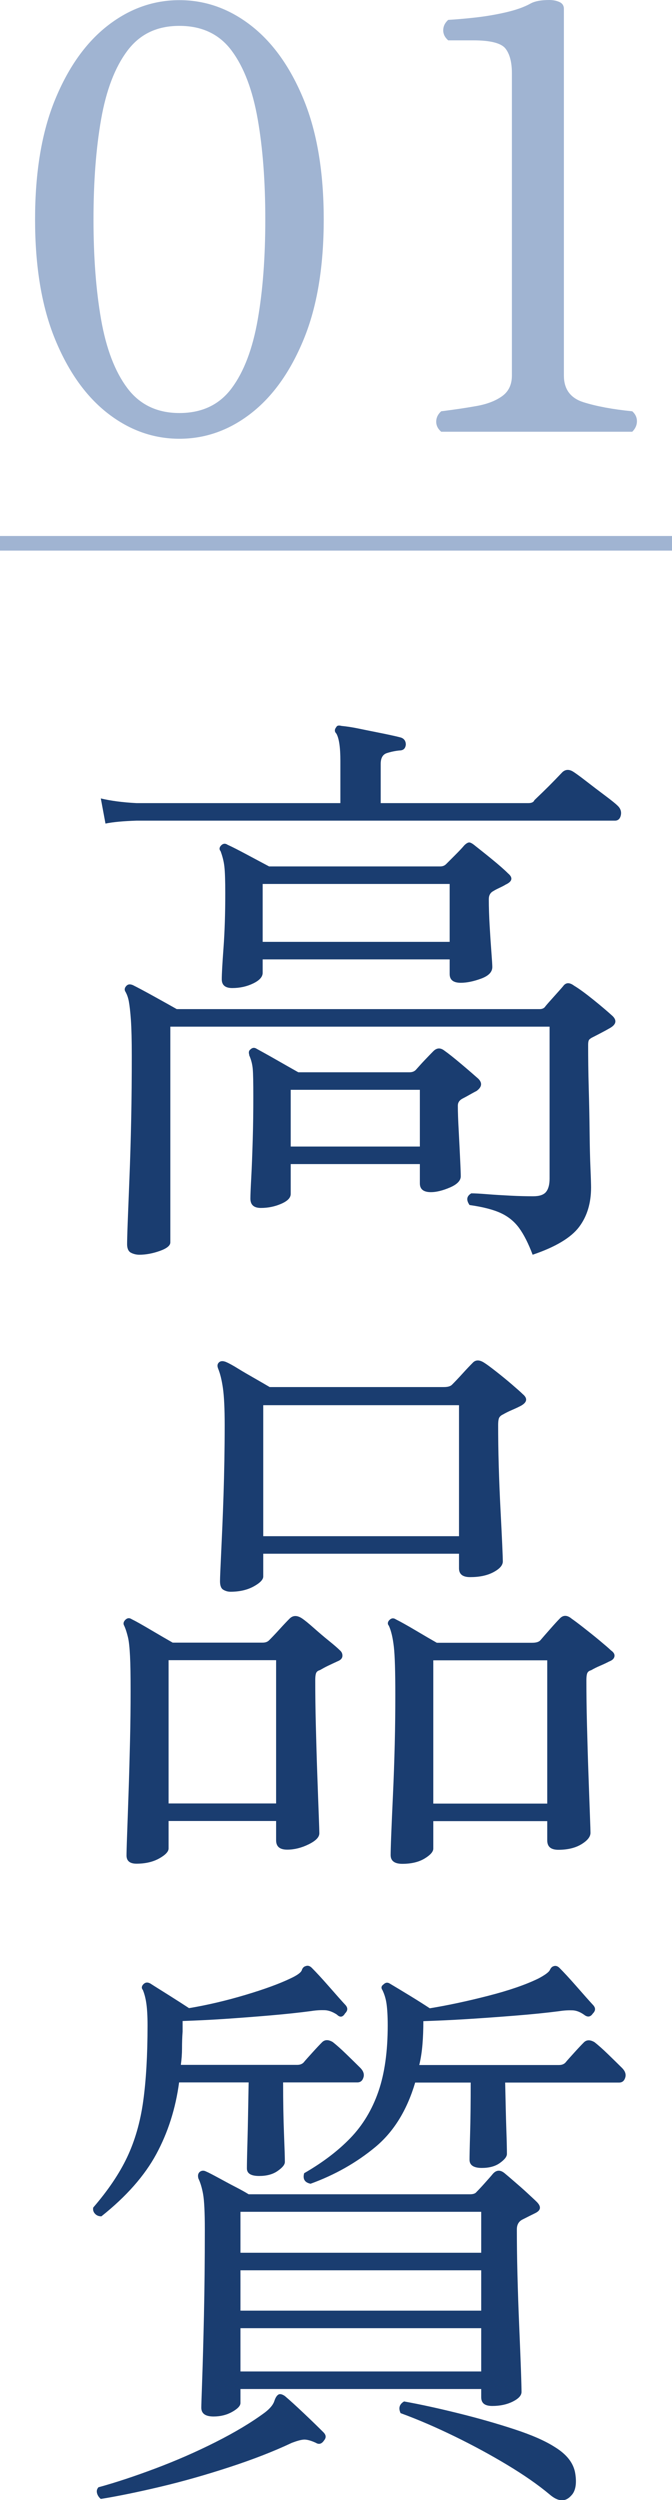 <?xml version="1.0" encoding="UTF-8"?><svg id="_レイヤー_2" xmlns="http://www.w3.org/2000/svg" viewBox="0 0 46 171"><defs><style>.cls-1{fill:#a0b4d2;}.cls-2{fill:#1a3d70;}</style></defs><g id="design"><path class="cls-2" d="m7.22,56.33l-.32-1.72c.67.16,1.48.27,2.44.32h13.96v-2.88c0-.93-.09-1.56-.28-1.88-.13-.13-.13-.28,0-.44.05-.11.17-.13.36-.08.32.03.74.09,1.26.2.52.11,1.05.21,1.58.32.53.11.95.2,1.24.28.21.08.32.24.32.48-.03.27-.17.4-.44.4-.29.03-.58.09-.86.18-.28.09-.42.34-.42.74v2.68h10.12c.21,0,.35-.07.4-.2.08-.08.27-.26.56-.54.29-.28.58-.57.86-.86.28-.29.45-.47.5-.52.21-.19.45-.2.72-.04.13.08.43.29.88.64.45.35.9.69,1.34,1.02.44.33.71.55.82.66.21.19.29.41.24.66-.05.25-.19.38-.4.38H9.34c-.88.03-1.59.09-2.12.2Zm2.32,29.49c-.21,0-.41-.05-.58-.14-.17-.09-.26-.29-.26-.58,0-.16.01-.65.04-1.46.03-.81.07-1.83.12-3.06.05-1.23.09-2.57.12-4.02.03-1.45.04-2.9.04-4.34,0-1.07-.02-1.89-.06-2.46-.04-.57-.09-.99-.14-1.26-.05-.27-.13-.49-.24-.68-.08-.13-.05-.27.08-.4.11-.11.25-.12.44-.04.32.16.81.42,1.46.78.65.36,1.17.65,1.54.86h24.84c.19,0,.32-.07.4-.2.13-.16.33-.38.58-.66.25-.28.46-.51.62-.7.19-.27.44-.28.76-.04.32.19.76.51,1.32.96.56.45,1,.83,1.32,1.12.29.29.24.56-.16.8-.19.11-.39.22-.62.34-.23.12-.42.22-.58.3-.11.05-.19.11-.24.16s-.08.17-.08.36c0,.91.01,1.89.04,2.94.03,1.05.05,2.07.06,3.04.01.97.03,1.81.06,2.5.03.69.04,1.12.04,1.28,0,1.07-.27,1.97-.82,2.7-.55.73-1.61,1.37-3.18,1.9-.29-.77-.6-1.38-.92-1.82-.32-.44-.73-.78-1.24-1.02-.51-.24-1.23-.43-2.16-.56-.24-.35-.2-.61.12-.8.24,0,.61.02,1.1.06.49.04,1.03.07,1.6.1.57.03,1.09.04,1.54.04.43,0,.72-.1.88-.3.16-.2.24-.5.24-.9v-10.4H11.66v14.76c0,.21-.24.41-.72.58-.48.17-.95.26-1.4.26Zm6.36-18.24c-.48,0-.72-.2-.72-.6,0-.35.04-1.07.12-2.16.08-1.09.12-2.33.12-3.72,0-.85-.02-1.46-.06-1.82-.04-.36-.13-.71-.26-1.06-.11-.13-.09-.27.04-.4.13-.13.28-.15.44-.04.29.13.74.36,1.34.68.6.32,1.1.59,1.5.8h11.72c.16,0,.29-.05.4-.16l.62-.62c.25-.25.46-.47.62-.66.13-.13.25-.2.34-.2s.23.08.42.24c.24.19.61.48,1.1.88.49.4.87.73,1.14,1,.35.29.29.55-.16.76-.13.08-.27.15-.42.22-.15.07-.29.14-.42.22-.21.11-.32.29-.32.56,0,.56.02,1.18.06,1.86.04.68.08,1.28.12,1.8s.06.85.06.98c0,.35-.26.61-.78.8-.52.19-.98.28-1.38.28-.51,0-.76-.2-.76-.6v-1h-12.8v.92c0,.27-.21.51-.64.72-.43.21-.91.32-1.44.32Zm1.96,15.04c-.48,0-.72-.21-.72-.64,0-.24.02-.73.06-1.46.04-.73.07-1.59.1-2.58.03-.99.04-1.96.04-2.92s-.01-1.6-.04-1.92c-.03-.32-.11-.63-.24-.92v-.04c-.05-.16-.03-.28.08-.36.13-.13.28-.15.44-.04.29.16.75.41,1.36.76.61.35,1.11.63,1.48.84h7.6c.19,0,.33-.05.44-.16.19-.21.39-.44.62-.68.23-.24.42-.44.58-.6.24-.24.49-.25.76-.04.27.19.65.49,1.16.92.51.43.89.76,1.16,1,.29.29.25.57-.12.84-.16.08-.32.17-.48.26-.16.09-.32.18-.48.26-.21.11-.32.27-.32.48,0,.43.02,1,.06,1.72.04.72.07,1.39.1,2,.03.61.04.99.04,1.12,0,.29-.25.55-.74.76-.49.21-.93.32-1.3.32-.51,0-.76-.2-.76-.6v-1.32h-8.84v2.04c0,.27-.22.49-.66.68-.44.19-.9.28-1.38.28Zm.12-18.2h12.8v-3.96h-12.8v3.96Zm1.92,14h8.84v-3.88h-8.84v3.88Z"/><path class="cls-2" d="m9.34,127.47c-.45,0-.68-.19-.68-.56,0-.16.01-.63.04-1.42.03-.79.06-1.75.1-2.88.04-1.13.07-2.31.1-3.54.03-1.23.04-2.36.04-3.4s-.01-1.84-.04-2.4c-.03-.56-.07-.99-.14-1.28-.07-.29-.15-.56-.26-.8-.08-.13-.05-.27.08-.4s.28-.15.44-.04c.27.13.71.38,1.32.74.61.36,1.11.65,1.48.86h6.16c.19,0,.33-.05.44-.16.19-.19.43-.44.72-.76.29-.32.52-.56.68-.72.24-.24.53-.24.88,0,.16.11.41.31.76.62.35.31.7.61,1.06.9.36.29.61.51.74.64.13.11.19.24.18.4-.01.16-.13.28-.34.36-.24.11-.45.21-.64.3-.19.09-.37.19-.56.3-.11.03-.19.08-.24.16-.05.08-.08.25-.08.52,0,.91.01,1.94.04,3.1.03,1.16.06,2.29.1,3.38.04,1.09.07,2.01.1,2.76.03.75.04,1.16.04,1.24,0,.27-.25.52-.74.76-.49.24-.98.36-1.46.36-.51,0-.76-.21-.76-.64v-1.32h-7.36v1.88c0,.21-.21.44-.64.68-.43.24-.95.36-1.56.36Zm2.2-4.12h7.36v-9.8h-7.36v9.8Zm4.24-14.48c-.19,0-.35-.05-.5-.14-.15-.09-.22-.29-.22-.58,0-.24.03-.89.08-1.96.05-1.07.11-2.37.16-3.92.05-1.55.08-3.15.08-4.8,0-1.12-.04-1.96-.12-2.52-.08-.56-.19-1-.32-1.32-.08-.19-.07-.33.04-.44.11-.11.27-.12.48-.04.19.08.47.23.84.46.37.23.76.45,1.16.68.4.23.73.42,1,.58h11.92c.27,0,.45-.05.56-.16.19-.19.43-.44.72-.76.29-.32.52-.56.68-.72.21-.24.49-.24.84,0,.13.08.39.27.76.56.37.29.74.59,1.1.9.36.31.61.53.74.66.35.29.31.56-.12.8-.21.11-.43.21-.64.3-.21.09-.41.19-.6.3-.11.05-.19.12-.24.2-.05.08-.08.25-.08.52,0,.83.01,1.75.04,2.78.03,1.03.07,2.02.12,2.98.05.96.09,1.77.12,2.44.03.67.04,1.04.04,1.12,0,.27-.21.51-.64.74-.43.23-.96.34-1.6.34-.51,0-.76-.2-.76-.6v-1h-13.4v1.56c0,.21-.22.44-.66.68-.44.24-.97.36-1.58.36Zm2.24-3.8h13.4v-8.96h-13.4v8.96Zm9.52,22.41c-.53,0-.8-.2-.8-.6,0-.16.01-.62.04-1.38.03-.76.07-1.68.12-2.76.05-1.08.09-2.22.12-3.42.03-1.2.04-2.33.04-3.4,0-1.57-.03-2.67-.1-3.28-.07-.61-.18-1.09-.34-1.44-.11-.13-.09-.27.04-.4s.28-.15.44-.04c.32.16.77.41,1.36.76.59.35,1.07.63,1.44.84h6.52c.27,0,.45-.05.56-.16.16-.19.39-.45.68-.78.29-.33.51-.57.64-.7.24-.27.52-.27.84,0,.16.11.43.31.8.6.37.29.75.59,1.12.9.37.31.63.53.76.66.19.13.27.27.24.42-.03.15-.15.26-.36.34-.21.11-.43.21-.64.3-.21.09-.41.19-.6.3-.11.03-.19.08-.24.16-.05.08-.08.25-.08.52,0,.88.01,1.89.04,3.04.03,1.15.06,2.27.1,3.36.04,1.09.07,2.02.1,2.78.03.76.04,1.18.04,1.26,0,.27-.21.53-.62.78-.41.25-.94.38-1.58.38-.51,0-.76-.21-.76-.64v-1.32h-7.8v1.88c0,.21-.2.44-.6.68-.4.24-.91.36-1.52.36Zm2.12-4.12h7.8v-9.8h-7.8v9.8Z"/><path class="cls-2" d="m6.94,151.59c-.19,0-.33-.06-.44-.18-.11-.12-.15-.26-.12-.42,1.01-1.17,1.79-2.32,2.32-3.44.53-1.12.9-2.39,1.1-3.82.2-1.43.3-3.17.3-5.22,0-.61-.03-1.1-.08-1.46-.05-.36-.13-.67-.24-.94-.11-.13-.09-.27.04-.4.13-.13.29-.15.48-.04.29.19.73.46,1.3.82.57.36,1.02.65,1.34.86,1.25-.21,2.53-.51,3.84-.9,1.31-.39,2.35-.77,3.12-1.14.45-.21.71-.4.76-.56.05-.16.15-.25.28-.28.13-.05.27-.01.4.12.29.29.69.72,1.18,1.28.49.56.87.99,1.14,1.28.16.19.15.37-.04.56-.16.27-.35.29-.56.08-.29-.19-.57-.29-.82-.3-.25-.01-.57,0-.94.06-.83.11-1.77.21-2.82.3-1.05.09-2.1.17-3.14.24-1.04.07-1.99.11-2.84.14v.72c-.03.4-.04.79-.04,1.16s-.03.75-.08,1.12h7.96c.19,0,.33-.05.44-.16.13-.16.34-.39.62-.7.28-.31.49-.53.62-.66.19-.21.44-.23.76-.04.24.19.55.46.92.82.37.36.69.67.96.94.21.21.29.43.22.66-.07.23-.21.34-.42.34h-5.08c0,1.33.02,2.5.06,3.5s.06,1.65.06,1.94c0,.19-.17.39-.5.62s-.75.34-1.26.34c-.56,0-.84-.17-.84-.52,0-.21.01-.84.04-1.88.03-1.04.05-2.37.08-4h-4.76c-.24,1.79-.76,3.42-1.56,4.9s-2.05,2.9-3.76,4.26Zm-.04,19.33c-.13-.11-.22-.24-.26-.4-.04-.16,0-.29.1-.4,1.17-.32,2.47-.75,3.88-1.28,1.41-.53,2.79-1.13,4.12-1.8,1.33-.67,2.47-1.35,3.4-2.04.35-.27.56-.53.64-.78.08-.25.19-.41.32-.46.11-.03.24.01.4.12.32.27.76.67,1.32,1.2.56.53,1,.96,1.32,1.28.19.19.2.37.04.56-.16.24-.35.29-.56.16-.35-.16-.62-.23-.82-.22-.2.01-.47.09-.82.22-1.25.59-2.67,1.14-4.26,1.66-1.59.52-3.16.97-4.72,1.34-1.56.37-2.93.65-4.1.84Zm7.72-5.64c-.56,0-.84-.2-.84-.6,0-.16.02-.8.06-1.92s.08-2.58.12-4.38c.04-1.8.06-3.77.06-5.9,0-1.17-.04-1.98-.12-2.42-.08-.44-.19-.79-.32-1.06-.05-.19-.03-.33.08-.44.13-.11.28-.12.44-.04.19.08.47.23.86.44.39.21.77.42,1.16.62.39.2.69.37.9.5h15.16c.21,0,.36-.05.44-.16.13-.13.32-.33.56-.6.24-.27.43-.48.56-.64.24-.27.51-.28.8-.04.16.13.39.33.68.58.29.25.59.51.88.78s.51.47.64.6c.32.32.29.57-.08.76-.27.13-.56.28-.88.44-.27.13-.4.36-.4.68,0,.85.01,1.87.04,3.06.03,1.19.07,2.37.12,3.54.05,1.17.09,2.18.12,3.02.03.84.04,1.34.04,1.5,0,.24-.2.46-.6.66s-.87.3-1.4.3-.76-.2-.76-.6v-.56h-16.48v.96c0,.19-.19.39-.56.6-.37.21-.8.32-1.28.32Zm1.84-11.2h16.48v-2.8h-16.48v2.8Zm0,3.96h16.48v-2.76h-16.48v2.76Zm0,4.16h16.48v-2.96h-16.48v2.96Zm4.8-12.84c-.4-.08-.55-.32-.44-.72,1.25-.72,2.31-1.52,3.16-2.4.85-.88,1.49-1.94,1.92-3.18.43-1.24.64-2.75.64-4.54,0-.61-.03-1.1-.08-1.46-.05-.36-.15-.67-.28-.94-.11-.16-.08-.29.08-.4.13-.13.28-.15.44-.04.32.19.77.46,1.36.82.59.36,1.04.65,1.36.86,1.28-.21,2.62-.5,4.02-.86,1.4-.36,2.54-.75,3.42-1.18.45-.24.71-.43.78-.58.07-.15.15-.23.26-.26.13-.05.27-.01.4.12.29.29.69.72,1.18,1.28.49.56.87.99,1.14,1.28.16.19.15.37-.04.56-.16.24-.36.27-.6.08-.27-.19-.53-.29-.78-.3-.25-.01-.57,0-.94.06-.85.11-1.84.21-2.96.3-1.12.09-2.23.17-3.34.24-1.11.07-2.1.11-2.98.14,0,.56-.02,1.09-.06,1.58-.04.49-.11.97-.22,1.42h9.56c.19,0,.33-.05.44-.16.13-.16.34-.39.62-.7.28-.31.49-.53.62-.66.19-.21.44-.23.76-.04.24.19.55.46.92.82.37.36.69.67.96.94.21.21.29.43.22.66-.07.23-.21.34-.42.34h-7.8c.03,1.31.05,2.37.08,3.2.03.83.04,1.39.04,1.68,0,.19-.16.39-.48.62s-.73.34-1.24.34c-.56,0-.84-.19-.84-.56,0-.21.01-.81.04-1.8.03-.99.04-2.15.04-3.48h-3.8c-.56,1.89-1.47,3.37-2.74,4.42-1.27,1.05-2.74,1.89-4.42,2.5Zm17.84,21.33c-.4.45-.89.43-1.48-.08-.8-.67-1.77-1.34-2.9-2.02-1.13-.68-2.33-1.33-3.58-1.94-1.25-.61-2.49-1.15-3.72-1.6-.16-.35-.08-.61.24-.8,1.17.21,2.43.49,3.76.82,1.33.33,2.59.69,3.78,1.08,1.19.39,2.11.79,2.78,1.22.83.51,1.29,1.11,1.4,1.82.11.71.01,1.21-.28,1.5Z"/><path class="cls-1" d="m12.28,30.01c-1.76,0-3.39-.57-4.88-1.72-1.49-1.15-2.7-2.83-3.62-5.06-.92-2.23-1.38-4.97-1.38-8.22s.46-5.99,1.38-8.22c.92-2.23,2.13-3.91,3.62-5.06,1.49-1.15,3.12-1.72,4.88-1.72s3.39.57,4.88,1.72c1.49,1.15,2.7,2.83,3.62,5.06.92,2.23,1.38,4.97,1.38,8.22s-.46,6-1.38,8.22c-.92,2.23-2.13,3.91-3.62,5.06-1.49,1.15-3.12,1.72-4.88,1.72Zm0-1.76c1.55,0,2.74-.57,3.58-1.7.84-1.13,1.43-2.69,1.78-4.68.35-1.99.52-4.27.52-6.86s-.17-4.87-.52-6.86c-.35-1.99-.94-3.55-1.78-4.68-.84-1.13-2.03-1.7-3.58-1.7s-2.71.57-3.56,1.7c-.85,1.13-1.45,2.7-1.8,4.7-.35,2-.52,4.28-.52,6.84s.17,4.84.52,6.84c.35,2,.95,3.57,1.8,4.7.85,1.13,2.04,1.7,3.56,1.7Z"/><path class="cls-1" d="m30.2,29.53c-.24-.21-.35-.45-.34-.72.01-.27.13-.49.34-.68.88-.11,1.69-.23,2.42-.36.73-.13,1.32-.36,1.76-.68s.66-.79.66-1.4V5c0-.75-.15-1.31-.44-1.68-.29-.37-1.03-.56-2.2-.56h-1.72c-.24-.21-.35-.45-.34-.72.01-.27.13-.49.34-.68.51-.03,1.12-.08,1.84-.16.72-.08,1.43-.2,2.12-.36.69-.16,1.25-.36,1.68-.6.29-.16.72-.24,1.28-.24.27,0,.5.05.7.14.2.09.3.25.3.46v25.09c0,.93.45,1.54,1.34,1.82.89.28,2.01.49,3.34.62.21.19.32.41.32.68s-.11.51-.32.72h-13.08Z"/><rect class="cls-1" y="36.66" width="46" height="1"/></g></svg>